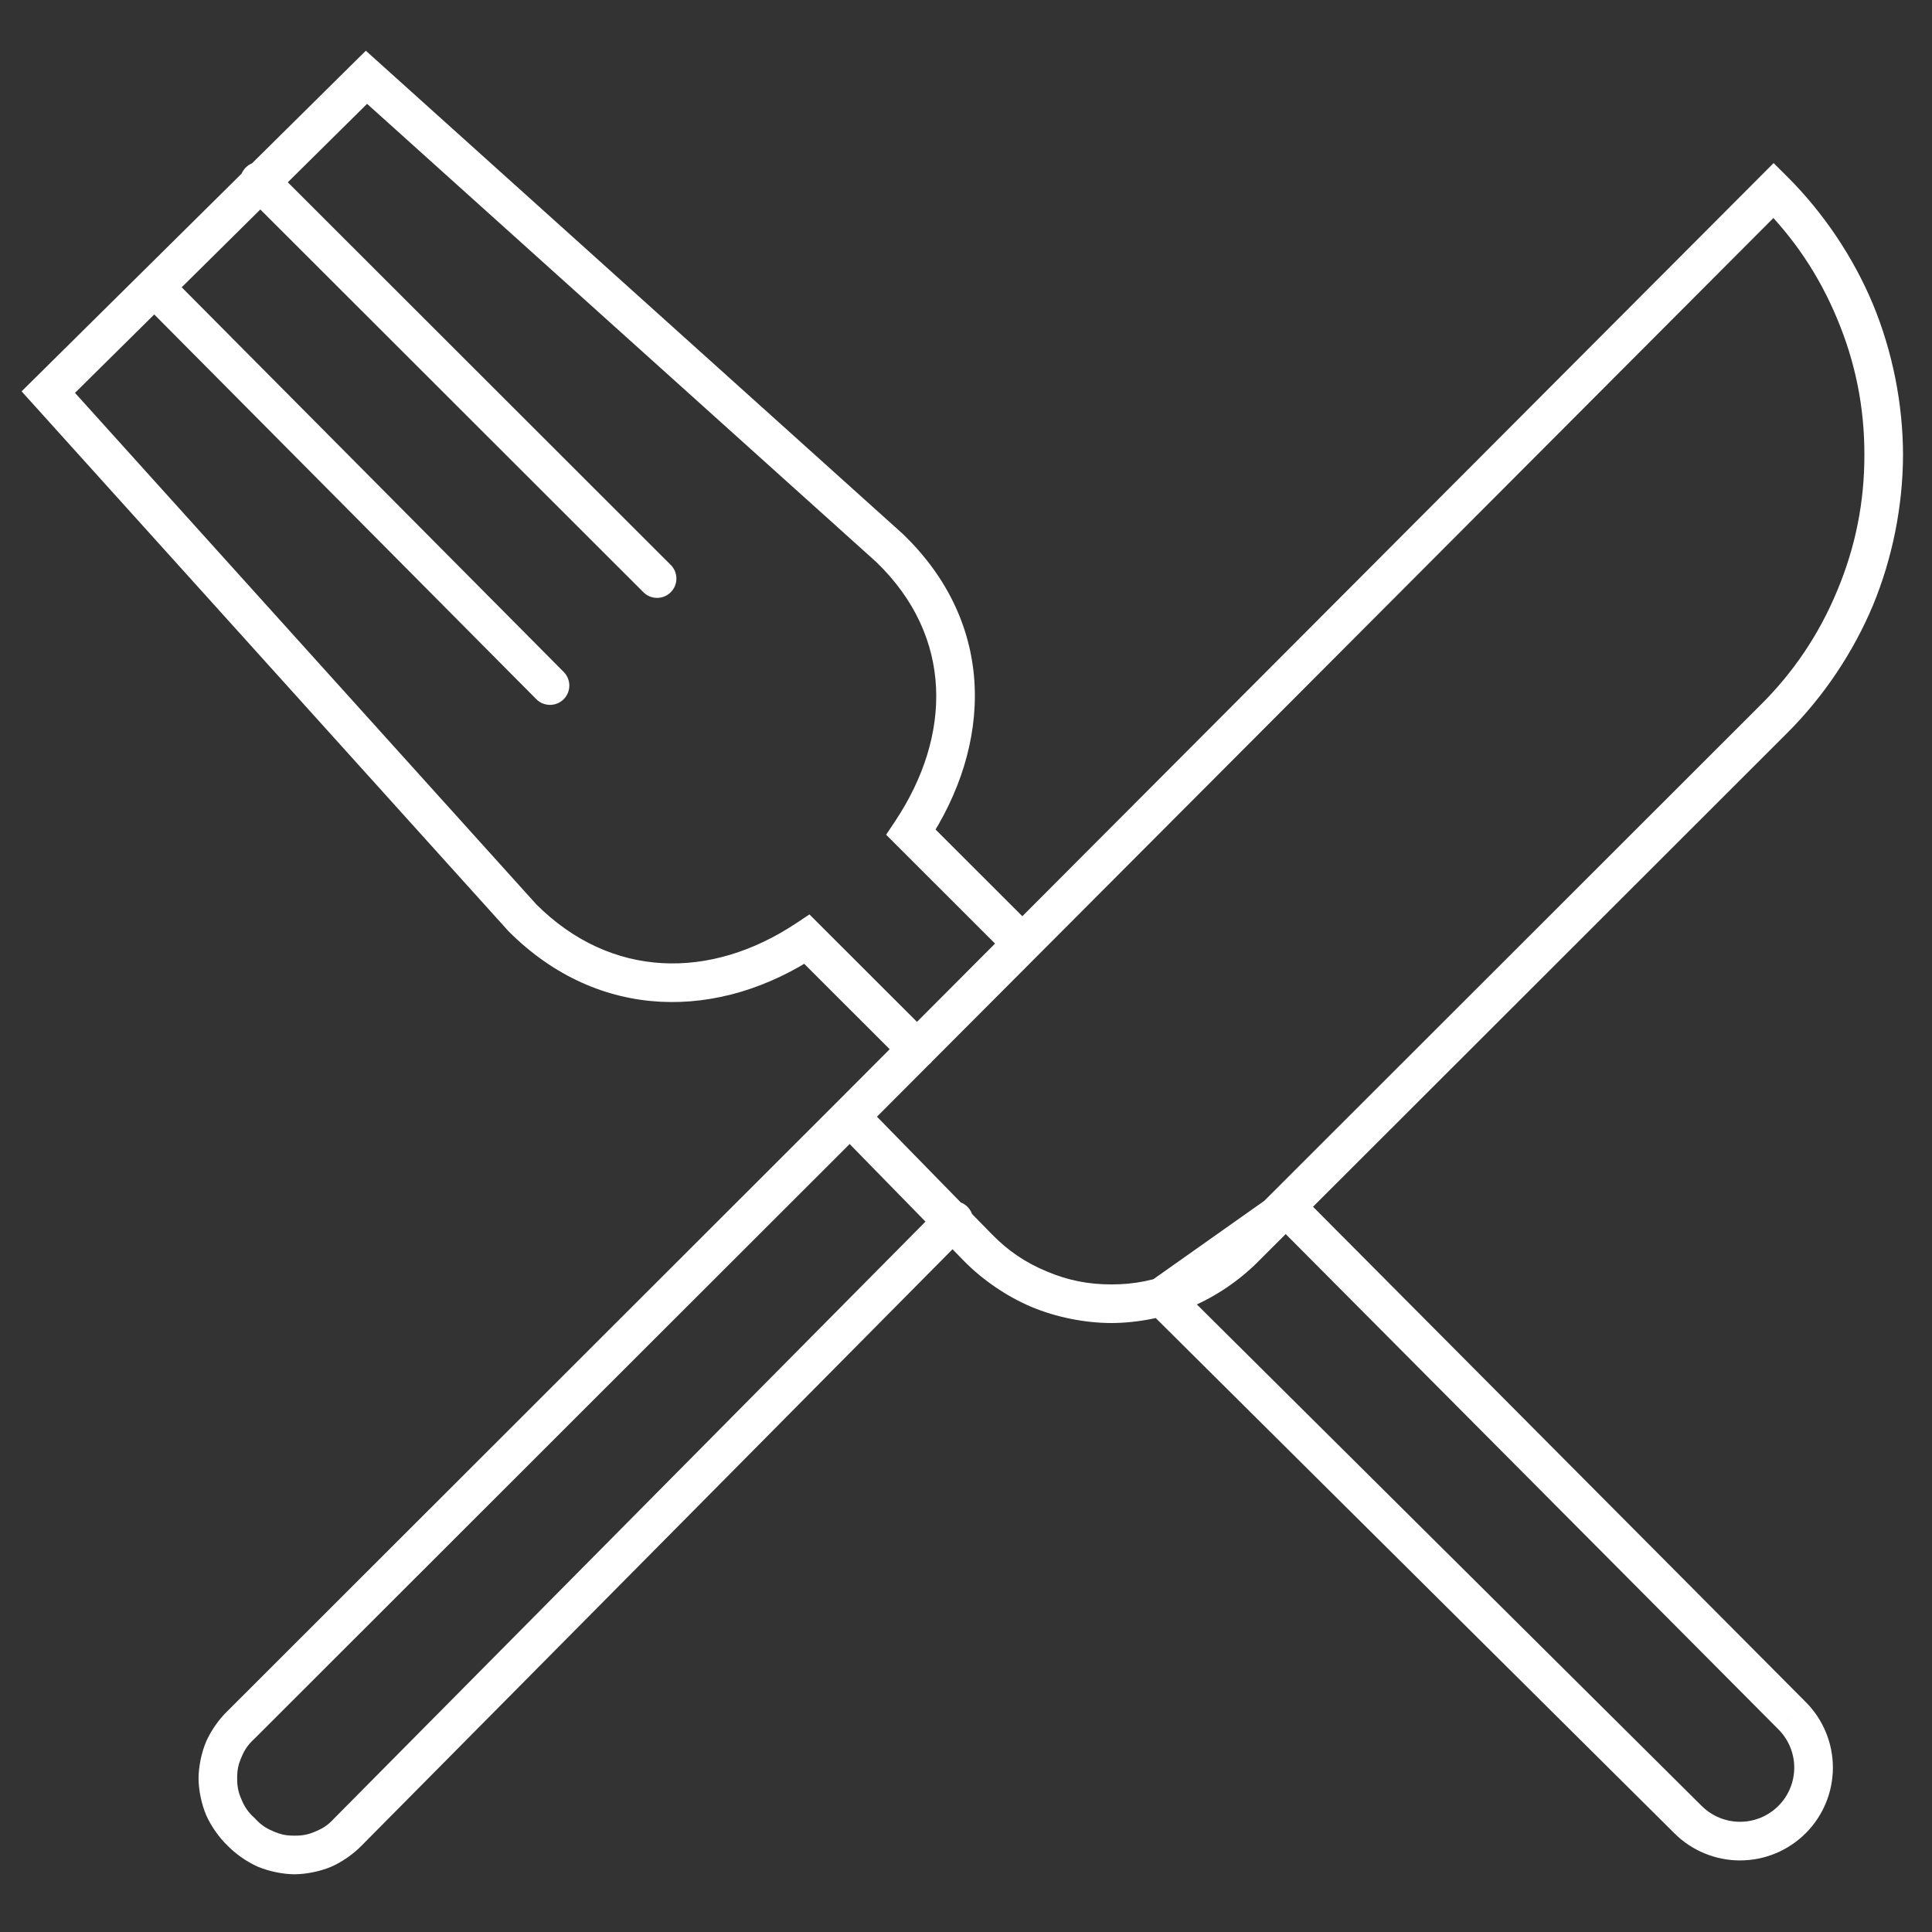 <svg width="200" height="200" viewBox="0 0 200 200" version="1.1" xmlns="http://www.w3.org/2000/svg" xmlns:xlink="http://www.w3.org/1999/xlink">
<rect x="0" y="0" width="200" height="200" fill="#333333" stroke="none"/>
<title>food</title>
<desc>Created using Figma</desc>
<g id="Canvas" transform="translate(-56 -2597)">
<g id="food">
<g id="icon">
<use xlink:href="#path0_stroke" transform="translate(61 2605)" fill="#FFFFFF"/>
</g>
</g>
</g>
<defs>
<path id="path0_stroke" d="M 50.517 64.378C 51.295 65.162 52.562 65.166 53.346 64.388C 54.129 63.609 54.134 62.343 53.355 61.559L 50.517 64.378ZM 12.503 20.424C 11.725 19.64 10.458 19.636 9.675 20.414C 8.891 21.193 8.887 22.459 9.665 23.243L 12.503 20.424ZM 23.265 9.344C 22.483 8.563 21.217 8.563 20.436 9.345C 19.656 10.126 19.656 11.393 20.438 12.173L 23.265 9.344ZM 61.607 53.309C 62.388 54.089 63.654 54.089 64.435 53.307C 65.216 52.526 65.215 51.26 64.434 50.479L 61.607 53.309ZM 115.273 126.254L 114.119 124.62L 112.174 125.995L 113.864 127.673L 115.273 126.254ZM 169.743 180.362L 171.157 178.948L 171.152 178.944L 169.743 180.362ZM 175.127 182.591L 175.127 184.591L 175.127 182.591ZM 182.74 174.983L 184.74 174.983L 182.74 174.983ZM 180.51 169.604L 179.092 171.014L 179.097 171.019L 180.51 169.604ZM 128.257 117.077L 129.675 115.667L 128.483 114.469L 127.103 115.444L 128.257 117.077ZM 99.292 90.963C 100.073 91.744 101.34 91.743 102.12 90.962C 102.901 90.181 102.901 88.914 102.119 88.134L 99.292 90.963ZM 89.305 78.157L 87.641 77.047L 86.731 78.412L 87.891 79.572L 89.305 78.157ZM 87.088 48.73L 88.476 47.289L 88.451 47.266L 88.426 47.243L 87.088 48.73ZM 32.935 0L 34.273 -1.487L 32.87 -2.749L 31.528 -1.422L 32.935 0ZM 0 32.592L -1.407 31.17L -2.764 32.513L -1.485 33.931L 0 32.592ZM 49.086 87.017L 47.601 88.356L 47.636 88.395L 47.672 88.432L 49.086 87.017ZM 78.538 89.232L 79.951 87.817L 78.793 86.659L 77.429 87.567L 78.538 89.232ZM 88.525 102.038C 89.306 102.819 90.573 102.818 91.353 102.037C 92.134 101.256 92.133 99.989 91.352 99.208L 88.525 102.038ZM 19.951 170.553L 21.319 172.012L 21.343 171.99L 21.365 171.968L 19.951 170.553ZM 17.552 176.091L 19.552 176.091L 17.552 176.091ZM 19.951 181.628L 21.409 180.259L 21.366 180.213L 21.319 180.169L 19.951 181.628ZM 31.035 181.628L 29.615 180.22L 29.596 180.239L 29.578 180.259L 31.035 181.628ZM 95.16 119.751C 95.937 118.966 95.931 117.7 95.147 116.922C 94.362 116.145 93.096 116.151 92.318 116.935L 95.16 119.751ZM 178.61 11.708L 180.02 10.289L 178.604 8.882L 177.194 10.295L 178.61 11.708ZM 190 39.078L 188 39.078L 190 39.078ZM 178.61 66.449L 177.2 65.031L 177.196 65.034L 178.61 66.449ZM 123.823 121.191L 122.41 119.776L 122.404 119.782L 122.398 119.788L 123.823 121.191ZM 96.272 121.191L 94.842 122.589L 94.846 122.593L 96.272 121.191ZM 53.355 61.559L 12.503 20.424L 9.665 23.243L 50.517 64.378L 53.355 61.559ZM 20.438 12.173L 61.607 53.309L 64.434 50.479L 23.265 9.344L 20.438 12.173ZM 113.864 127.673L 168.333 181.781L 171.152 178.944L 116.683 124.835L 113.864 127.673ZM 168.329 181.777C 170.132 183.579 172.577 184.591 175.127 184.591L 175.127 180.591C 173.637 180.591 172.209 179.999 171.157 178.948L 168.329 181.777ZM 175.127 184.591C 177.676 184.591 180.121 183.579 181.924 181.777L 179.097 178.948C 178.044 179.999 176.616 180.591 175.127 180.591L 175.127 184.591ZM 181.924 181.777C 183.727 179.976 184.74 177.532 184.74 174.983L 180.74 174.983C 180.74 176.47 180.149 177.896 179.097 178.948L 181.924 181.777ZM 184.74 174.983C 184.74 172.435 183.727 169.991 181.924 168.189L 179.097 171.019C 180.149 172.07 180.74 173.497 180.74 174.983L 184.74 174.983ZM 181.928 168.193L 129.675 115.667L 126.839 118.488L 179.092 171.014L 181.928 168.193ZM 127.103 115.444L 114.119 124.62L 116.427 127.887L 129.412 118.711L 127.103 115.444ZM 102.119 88.134L 90.719 76.742L 87.891 79.572L 99.292 90.963L 102.119 88.134ZM 90.969 79.267C 97.717 69.153 98.188 56.646 88.476 47.289L 85.701 50.17C 93.723 57.9 93.561 68.176 87.641 77.047L 90.969 79.267ZM 88.426 47.243L 34.273 -1.487L 31.597 1.487L 85.751 50.216L 88.426 47.243ZM 31.528 -1.422L -1.407 31.17L 1.407 34.013L 34.342 1.422L 31.528 -1.422ZM -1.485 33.931L 47.601 88.356L 50.571 85.677L 1.485 31.252L -1.485 33.931ZM 47.672 88.432C 57.002 97.754 69.484 97.666 79.647 90.897L 77.429 87.567C 68.59 93.455 58.271 93.367 50.5 85.602L 47.672 88.432ZM 77.124 90.647L 88.525 102.038L 91.352 99.208L 79.951 87.817L 77.124 90.647ZM 81.558 106.17L 18.538 169.138L 21.365 171.968L 84.385 108.999L 81.558 106.17ZM 18.583 169.094C 17.684 169.952 16.846 171.143 16.343 172.279L 20.013 173.869C 20.335 173.099 20.704 172.575 21.319 172.012L 18.583 169.094ZM 16.343 172.279C 15.858 173.422 15.563 174.849 15.552 176.091L 19.552 176.091C 19.542 175.257 19.672 174.63 20.013 173.869L 16.343 172.279ZM 15.552 176.091C 15.563 177.333 15.858 178.759 16.343 179.903L 20.013 178.313C 19.672 177.552 19.542 176.924 19.552 176.091L 15.552 176.091ZM 16.343 179.903C 16.846 181.038 17.684 182.23 18.583 183.087L 21.319 180.169C 20.704 179.606 20.335 179.082 20.013 178.313L 16.343 179.903ZM 18.494 182.997C 19.352 183.896 20.544 184.733 21.68 185.236L 23.268 181.565C 22.498 181.243 21.973 180.874 21.409 180.259L 18.494 182.997ZM 21.68 185.236C 22.824 185.72 24.251 186.015 25.493 186.025L 25.493 182.025C 24.658 182.036 24.03 181.906 23.268 181.565L 21.68 185.236ZM 25.493 186.025C 26.736 186.015 28.163 185.72 29.307 185.236L 27.719 181.565C 26.957 181.906 26.328 182.036 25.493 182.025L 25.493 186.025ZM 29.307 185.236C 30.443 184.733 31.635 183.896 32.493 182.997L 29.578 180.259C 29.014 180.874 28.489 181.243 27.719 181.565L 29.307 185.236ZM 32.456 183.036L 95.16 119.751L 92.318 116.935L 29.615 180.22L 32.456 183.036ZM 84.388 108.997L 180.026 13.12L 177.194 10.295L 81.556 106.172L 84.388 108.997ZM 177.2 13.126C 180.677 16.568 183.322 20.506 185.193 25.026L 188.886 23.489C 186.846 18.613 183.762 14.022 180.02 10.289L 177.2 13.126ZM 185.193 25.026C 187.081 29.537 188.01 34.188 188 39.078L 192 39.078C 191.99 33.794 190.907 28.371 188.886 23.489L 185.193 25.026ZM 188 39.078C 188.01 43.969 187.081 48.619 185.193 53.131L 188.886 54.668C 190.907 49.785 191.99 44.362 192 39.078L 188 39.078ZM 185.193 53.131C 183.322 57.651 180.677 61.589 177.2 65.031L 180.02 67.868C 183.762 64.135 186.846 59.543 188.886 54.668L 185.193 53.131ZM 177.196 65.034L 122.41 119.776L 125.237 122.605L 180.024 67.864L 177.196 65.034ZM 122.398 119.788C 120.746 121.481 118.93 122.71 116.744 123.615L 118.289 127.305C 120.833 126.229 123.305 124.555 125.249 122.593L 122.398 119.788ZM 116.744 123.615C 114.565 124.539 112.414 124.971 110.048 124.961L 110.048 128.961C 112.81 128.951 115.737 128.363 118.289 127.305L 116.744 123.615ZM 110.048 124.961C 107.681 124.971 105.53 124.539 103.352 123.615L 101.806 127.305C 104.358 128.363 107.285 128.951 110.048 128.961L 110.048 124.961ZM 103.352 123.615C 101.165 122.71 99.35 121.481 97.698 119.788L 94.846 122.593C 96.79 124.555 99.262 126.229 101.806 127.305L 103.352 123.615ZM 97.702 119.793L 84.402 106.187L 81.541 108.983L 94.842 122.589L 97.702 119.793Z"/>
</defs>
</svg>
